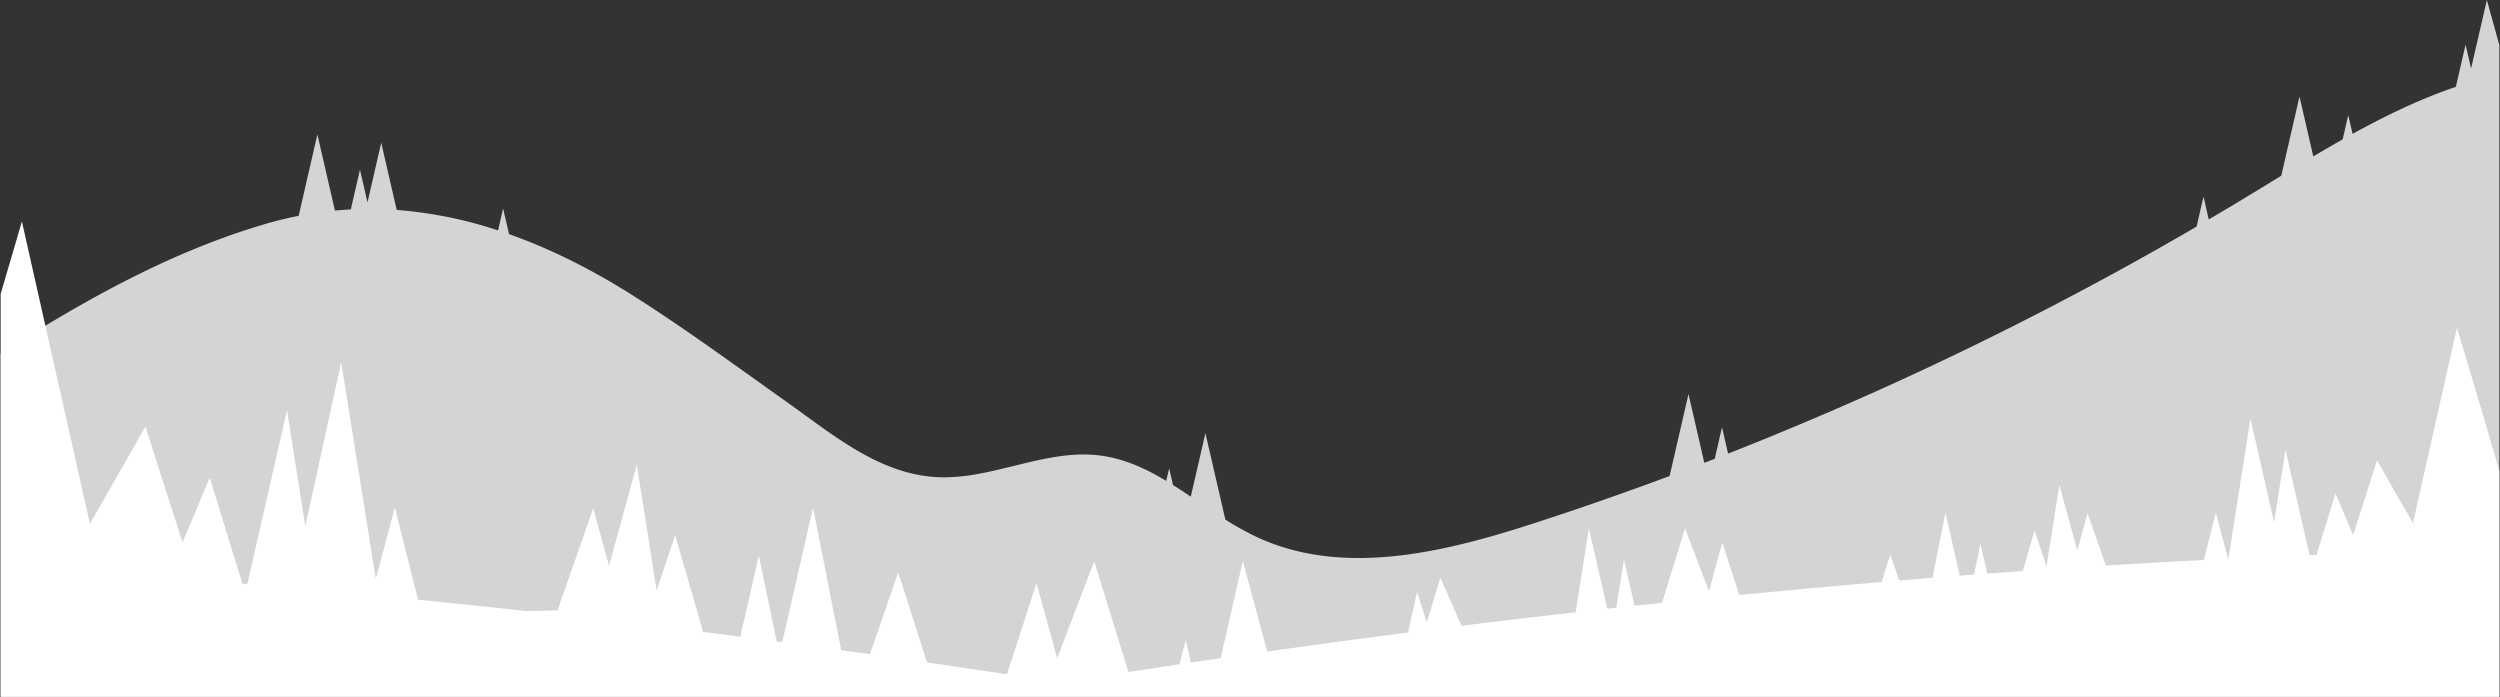 <svg xmlns="http://www.w3.org/2000/svg" width="1921" height="535.898" viewBox="0 0 1921 535.898">
  <rect x="0" y="0" width="1921" height="535.898" fill="#333333" stroke="none"/>
  <g id="Group_144" data-name="Group 144" transform="translate(0.5 -158.602)">
    <path id="Path_11" data-name="Path 11" d="M1920,332.537V826.258H0V562.5c64.307-41.011,130.867-78.31,203.648-99.61,8.474-2.483,16.922-4.505,25.344-6.169l14.387-62.566,13.491,58.522c4.07-.384,8.141-.691,12.186-.9l7.04-30.541,5.786,25.165,10.547-45.85,11.9,51.635a326.082,326.082,0,0,1,77.875,15.718L386.1,451.09l4.531,19.661c32.282,11.418,63.642,27.315,93.747,46.259,39.552,24.883,80.026,54.63,119.219,82.406,37.4,26.5,75.315,59.315,123.75,58.189a153.96,153.96,0,0,0,25.114-2.841c5.581-1.049,11.11-2.278,16.666-3.609,25.19-5.965,50.15-13.517,75.571-10.291,18.432,2.33,35,9.958,50.944,19.507l2.227-9.651,2.97,12.826c4.582,2.893,9.139,5.888,13.67,8.934l11.238-48.819,15.309,66.432a224.5,224.5,0,0,0,24.09,13.389c2.688,1.254,5.427,2.432,8.166,3.533,64.794,25.959,139.494,7.245,206.515-14.592q51.686-16.819,102.6-35.789l14.515-62.976,12.16,52.864c2.688-1.024,5.325-2.074,8.013-3.123l5.581-24.269,4.659,20.275a2620.693,2620.693,0,0,0,249.984-113.792c.025,0,.025-.026.051-.026,1.715-.9,3.4-1.792,5.12-2.688q53.107-27.725,104.858-57.933l3.328-14.49,1.971-8.551,1.92,8.346,2.125,9.216c5.811-3.4,11.622-6.861,17.408-10.317,5.888-3.533,11.75-7.065,17.613-10.65,5.171-3.149,10.394-6.323,15.616-9.523,1.69-1.024,3.379-2.074,5.069-3.1l8.345-36.25,5.658-24.6,6.3,27.315,4.3,18.688c7.475-4.429,15-8.832,22.579-13.082l4.3-18.662,3.3,14.413c25.856-14.208,52.275-26.983,79.386-36.122l1.843-8.013,5.453-23.757.154-.615.154.615,4.071,17.715,4.1-17.792,8.038-34.893,9.6,34.714Z" transform="translate(0 -132.259)" fill="#d4d4d4"/>
    <path id="Path_12" data-name="Path 12" d="M1853.609,589.21l-27.563-48.284L1807.6,598.4l-13.5-32.107-14.582,47.25c-1.782.069-3.563.146-5.345.215l-18.483-80.973-8.773,55.672-18.15-79.506-16.947,107.546-.241.013L1702.1,581.1l-9.126,36.347q-37.624,1.935-75.369,4.273l-14.049-40.192-7.874,28.511L1581.9,559.821l-9.843,62.477-9.226-27.428-8.978,31.076q-13.67.968-27.343,1.979l-5.238-22.943-4.933,23.7q-5.476.411-10.946.837l-11.044-48.371-9.892,50.01q-12.795,1.018-25.577,2.076l-6.871-19.906-6.733,21.04q-54.846,4.639-109.327,9.987l-12.989-40.215-10.319,37.24-18.4-48.151-17.636,57.154q-10.575,1.114-21.123,2.245l-8.159-35.73-5.87,37.253q-3.468.376-6.933.758L1220.4,593.066l-10.171,64.556q-44.175,5-87.734,10.368l-16.23-36.907-10.4,34.271-7.5-23.36-6.907,31.165q-54.812,7.031-108.252,14.592l-18.7-69.558-17.047,74.686q-11.485,1.67-22.886,3.367l-3.9-17.257-4.933,18.568q-19.719,2.949-39.176,5.96l-26.25-85.066-28.449,74.468-15.959-57.592L773.3,705.3q-31.169-4.746-61.481-9.157L689.69,626.973l-21.7,62.886q-11.105-1.563-22.1-3.085L624.21,577.2,600.6,680.636c-1.426-.187-2.865-.382-4.288-.571l-13.737-66L568.346,676.4q-14.4-1.862-28.575-3.653L518.3,598.429l-14.267,42.414-15.224-96.62-21.315,77.652-12.178-44.091-27.4,78.4-23.718.54q-43.146-4.75-83.492-8.763l-17.784-70.835-14.666,54.787L261.676,465.547,234.1,591.624,220.04,502.408,189.542,636c-1.252-.1-2.522-.21-3.766-.312l-25.139-81.459-20.879,49.654L111.24,515,68.611,589.674,16.335,357.333S9.562,380.355,0,413.041V722.561H1920v-173.5c-14.5-50.145-32.589-110.08-32.589-110.08Z" transform="translate(0 -28.561)" fill="#fff" stroke="rgba(0,0,0,0)" stroke-miterlimit="10" stroke-width="1"/>
  </g>
</svg>
